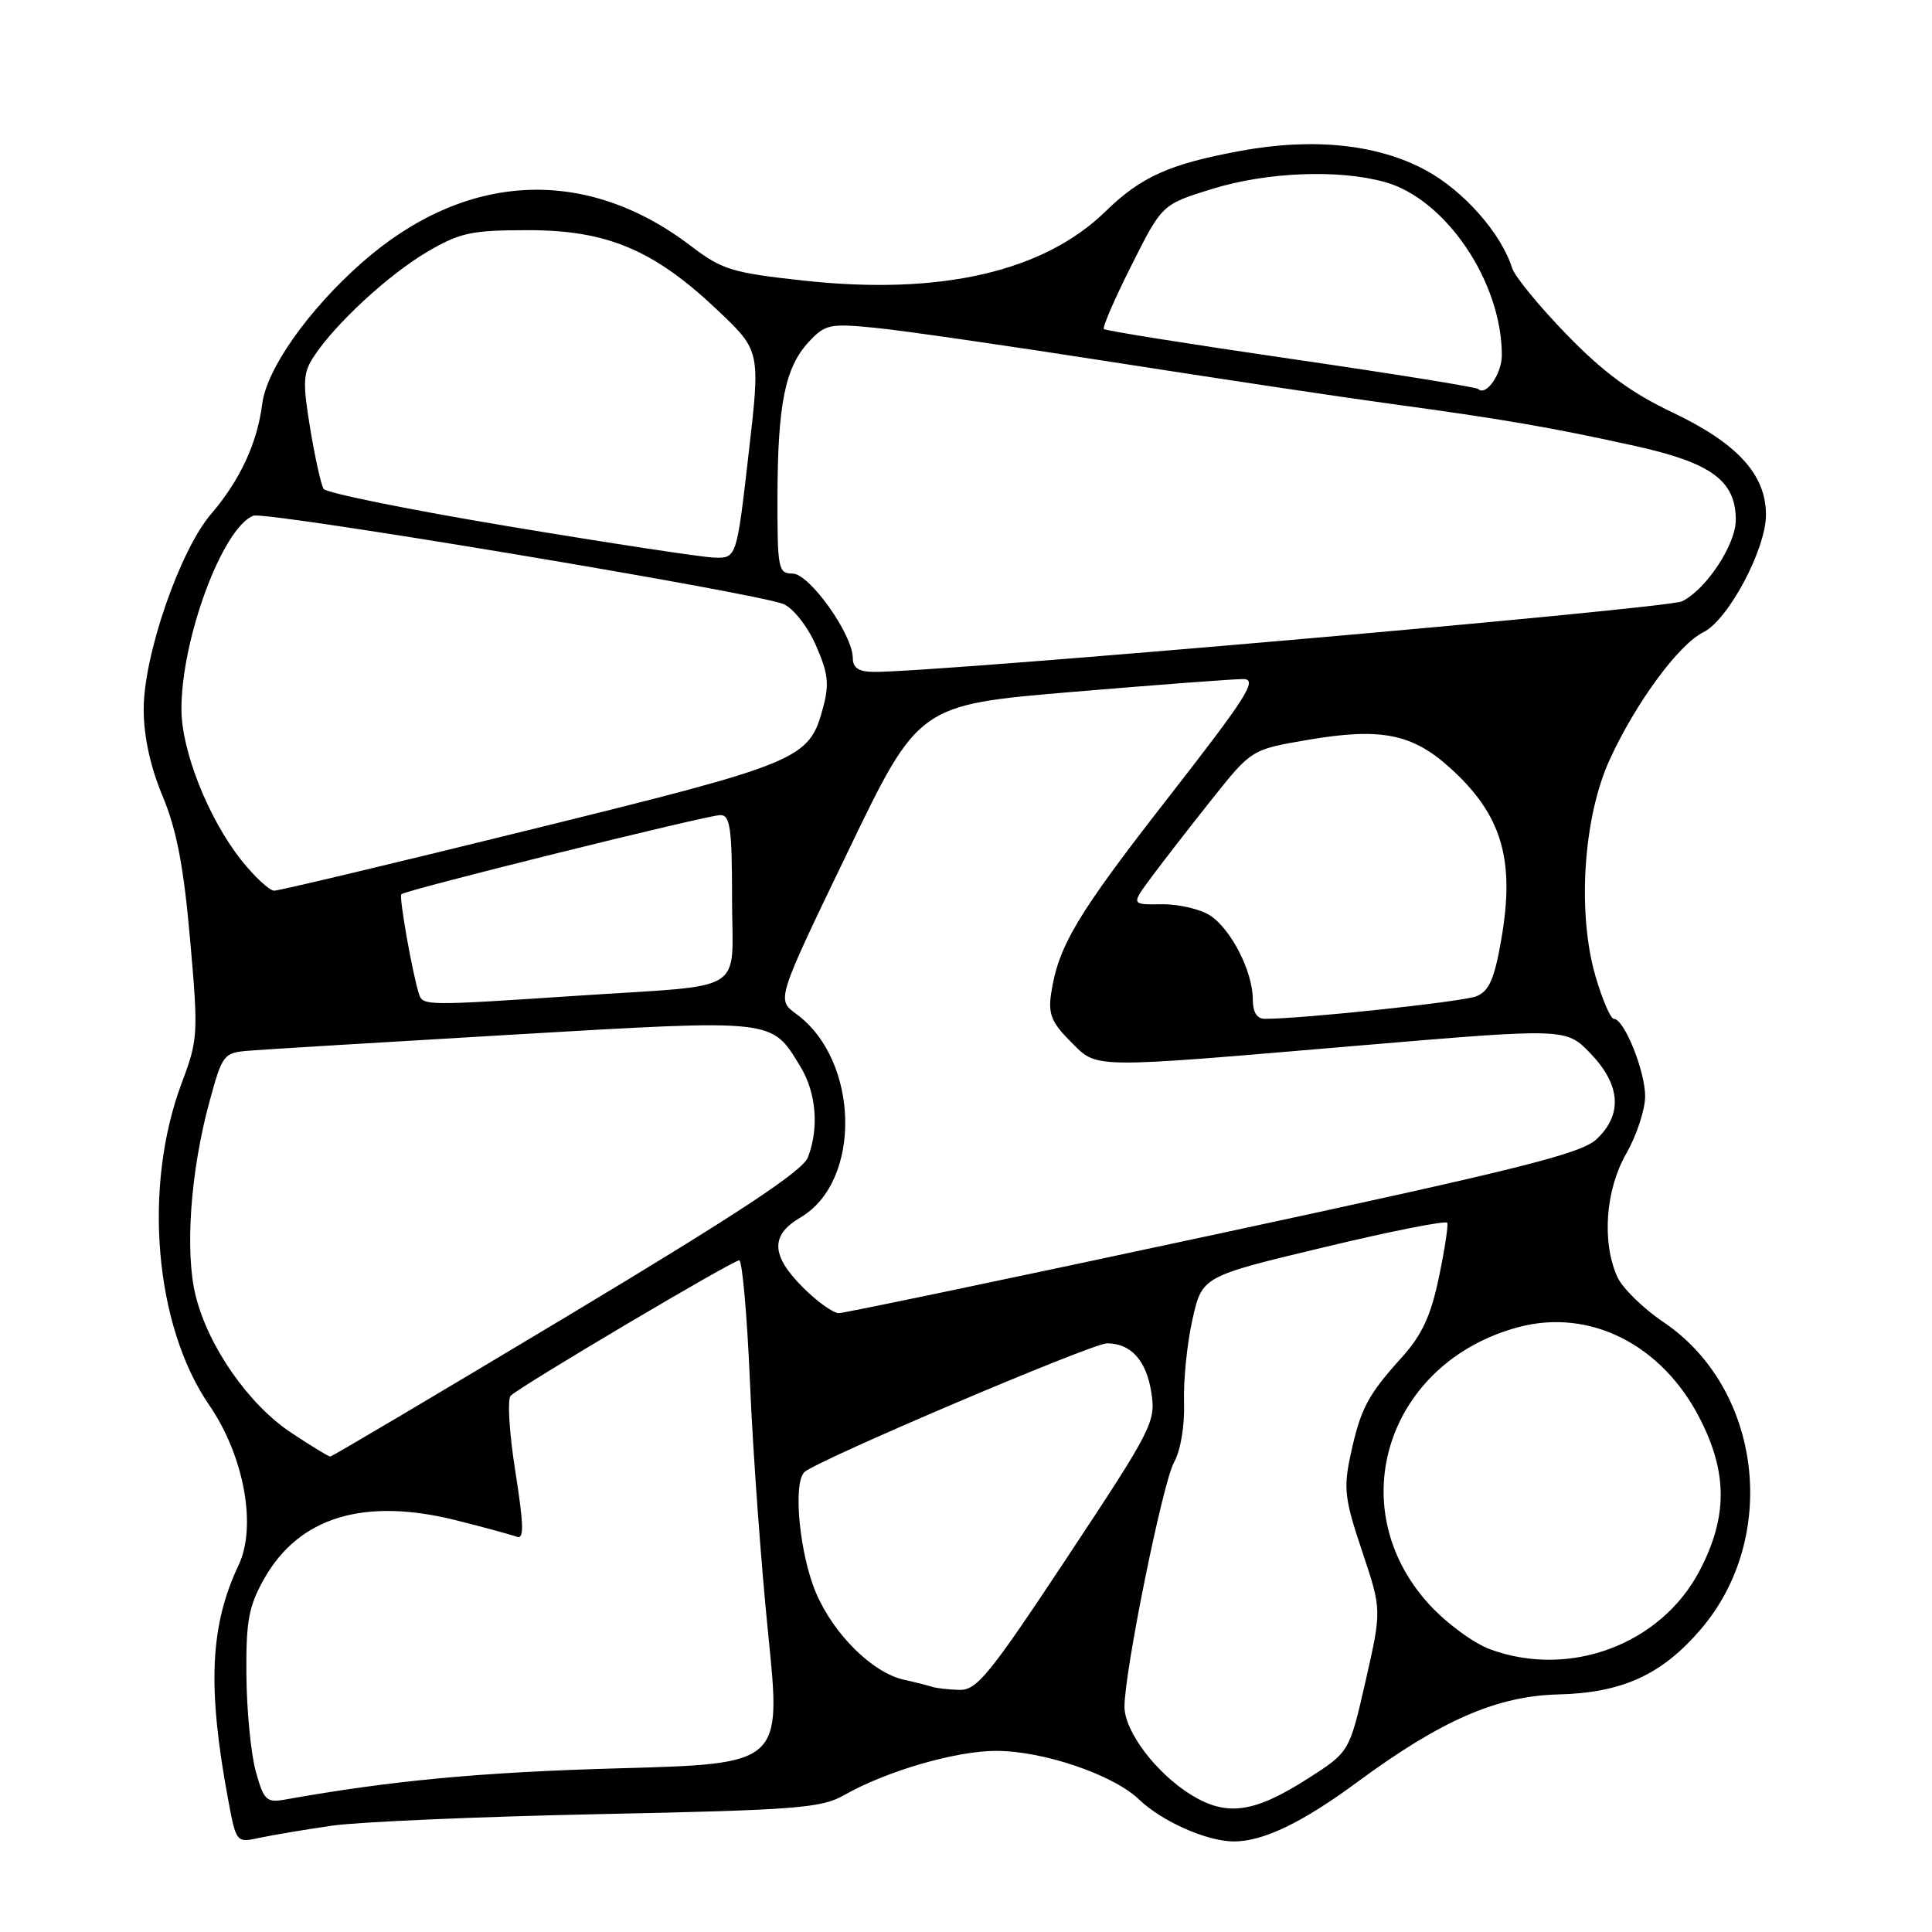 <?xml version="1.0" encoding="UTF-8" standalone="no"?>
<!DOCTYPE svg PUBLIC "-//W3C//DTD SVG 1.1//EN" "http://www.w3.org/Graphics/SVG/1.1/DTD/svg11.dtd" >
<svg xmlns="http://www.w3.org/2000/svg" xmlns:xlink="http://www.w3.org/1999/xlink" version="1.1" viewBox="0 0 256 256">
 <g >
 <path fill="currentColor"
d=" M 44.00 241.91 C 47.58 241.40 63.55 240.71 79.50 240.38 C 105.53 239.84 108.84 239.58 111.84 237.87 C 117.41 234.69 126.64 232.00 131.99 232.00 C 138.23 232.00 147.50 235.15 150.93 238.44 C 153.99 241.37 159.94 244.00 163.50 244.00 C 167.39 244.00 172.57 241.51 179.88 236.11 C 190.98 227.93 198.37 224.72 206.50 224.52 C 214.97 224.31 220.21 221.91 225.36 215.89 C 235.83 203.67 233.43 183.96 220.42 175.19 C 217.71 173.36 214.96 170.66 214.30 169.19 C 212.23 164.58 212.73 157.67 215.49 152.85 C 216.86 150.46 217.98 147.05 217.99 145.28 C 218.00 141.93 215.21 135.00 213.84 135.00 C 213.41 135.00 212.32 132.46 211.41 129.35 C 208.96 120.93 209.80 108.26 213.30 100.64 C 216.76 93.10 222.43 85.39 225.71 83.77 C 229.01 82.14 234.00 72.77 234.00 68.21 C 234.00 62.88 230.20 58.73 221.61 54.65 C 216.14 52.05 212.45 49.34 207.59 44.33 C 203.96 40.59 200.70 36.62 200.36 35.51 C 198.93 30.94 193.96 25.30 188.98 22.59 C 182.60 19.11 174.04 18.21 164.34 20.00 C 154.99 21.72 151.19 23.42 146.50 28.00 C 138.28 36.02 124.60 39.16 106.50 37.18 C 97.02 36.15 95.67 35.74 91.57 32.61 C 77.58 21.93 61.63 22.74 47.92 34.83 C 40.86 41.06 35.33 48.89 34.75 53.50 C 34.09 58.71 31.81 63.63 27.96 68.12 C 23.82 72.95 19.02 86.87 19.04 94.00 C 19.04 97.58 19.92 101.60 21.55 105.50 C 23.41 109.97 24.34 114.82 25.19 124.50 C 26.29 137.01 26.25 137.72 24.08 143.50 C 18.91 157.26 20.48 175.66 27.72 186.18 C 32.34 192.91 34.06 202.25 31.61 207.40 C 27.83 215.38 27.46 223.52 30.21 238.35 C 31.30 244.19 31.30 244.19 34.40 243.52 C 36.10 243.15 40.42 242.43 44.00 241.91 Z  M 157.79 237.80 C 153.18 234.94 149.00 229.41 149.00 226.15 C 149.00 221.46 154.06 196.49 155.55 193.80 C 156.44 192.20 156.99 188.94 156.89 185.80 C 156.80 182.88 157.30 177.94 158.01 174.82 C 159.29 169.13 159.29 169.13 175.39 165.28 C 184.25 163.15 191.62 161.69 191.77 162.03 C 191.92 162.36 191.42 165.64 190.65 169.31 C 189.58 174.40 188.41 176.91 185.71 179.90 C 181.21 184.88 180.26 186.70 178.95 192.82 C 178.00 197.22 178.18 198.68 180.49 205.55 C 183.09 213.32 183.09 213.32 180.95 222.73 C 178.80 232.15 178.80 232.15 173.33 235.65 C 166.16 240.24 162.54 240.74 157.79 237.80 Z  M 33.89 234.72 C 33.25 232.40 32.69 226.68 32.65 222.00 C 32.59 214.77 32.94 212.86 35.00 209.20 C 39.62 201.01 48.23 198.39 60.46 201.45 C 64.19 202.39 67.79 203.37 68.48 203.63 C 69.46 204.01 69.41 202.11 68.28 194.94 C 67.48 189.90 67.21 185.39 67.67 184.94 C 68.92 183.69 97.09 167.00 97.95 167.00 C 98.35 167.00 99.00 174.31 99.38 183.25 C 99.75 192.19 100.84 207.20 101.80 216.61 C 103.54 233.72 103.54 233.72 82.02 234.31 C 63.74 234.82 51.89 235.93 37.78 238.45 C 35.30 238.89 34.96 238.56 33.89 234.72 Z  M 123.50 223.51 C 122.95 223.33 121.27 222.90 119.77 222.57 C 115.64 221.66 110.50 216.60 108.15 211.12 C 105.95 206.01 105.03 196.53 106.59 195.06 C 108.23 193.52 144.70 178.00 146.68 178.00 C 149.86 178.00 151.90 180.26 152.56 184.53 C 153.16 188.40 152.70 189.31 141.46 206.28 C 131.11 221.92 129.43 223.99 127.12 223.92 C 125.68 223.88 124.05 223.69 123.50 223.51 Z  M 197.50 218.56 C 195.29 217.76 191.66 215.09 189.38 212.60 C 177.60 199.71 183.82 180.47 201.25 175.84 C 210.69 173.34 220.24 178.17 225.25 187.98 C 228.93 195.18 228.92 201.02 225.21 208.12 C 220.11 217.87 208.06 222.41 197.50 218.56 Z  M 38.58 189.84 C 32.95 186.11 27.58 178.41 25.92 171.67 C 24.48 165.86 25.24 155.19 27.75 146.00 C 29.47 139.69 29.62 139.49 33.01 139.22 C 34.93 139.06 50.67 138.11 68.00 137.09 C 102.90 135.05 102.18 134.97 106.04 141.30 C 108.16 144.77 108.55 149.43 107.06 153.34 C 106.37 155.16 97.95 160.72 75.15 174.41 C 58.12 184.63 44.00 193.00 43.76 193.00 C 43.53 193.00 41.20 191.58 38.58 189.84 Z  M 106.40 170.60 C 102.14 166.34 102.05 163.67 106.08 161.31 C 114.24 156.52 113.89 140.46 105.49 134.34 C 102.90 132.45 102.90 132.45 112.31 112.93 C 121.71 93.40 121.71 93.40 142.11 91.68 C 153.32 90.74 163.52 89.97 164.76 89.98 C 166.69 90.00 165.23 92.31 154.75 105.75 C 142.66 121.26 140.22 125.35 139.27 131.72 C 138.88 134.33 139.36 135.52 141.82 137.97 C 145.49 141.64 143.86 141.62 180.00 138.55 C 207.50 136.22 207.50 136.22 210.75 139.59 C 214.75 143.75 215.03 147.69 211.55 150.95 C 209.50 152.88 201.36 154.91 160.80 163.62 C 134.24 169.32 111.89 173.99 111.15 174.00 C 110.41 174.00 108.27 172.47 106.40 170.60 Z  M 166.00 132.40 C 166.00 128.75 163.14 123.14 160.35 121.31 C 159.05 120.46 156.16 119.79 153.92 119.82 C 149.86 119.88 149.86 119.88 152.60 116.19 C 154.10 114.16 157.70 109.53 160.58 105.91 C 165.83 99.31 165.83 99.31 173.33 98.03 C 182.94 96.39 187.12 97.21 192.12 101.73 C 199.01 107.95 200.78 113.88 198.92 124.53 C 198.01 129.74 197.31 131.33 195.63 132.01 C 193.83 132.74 172.62 135.00 167.59 135.00 C 166.54 135.00 166.00 134.11 166.00 132.40 Z  M 55.53 131.75 C 54.67 129.12 52.84 118.82 53.18 118.49 C 53.74 117.93 93.76 108.00 95.46 108.00 C 96.75 108.00 97.00 109.77 97.00 118.98 C 97.00 131.95 99.43 130.41 76.50 131.94 C 56.48 133.27 56.03 133.27 55.53 131.75 Z  M 31.94 113.93 C 27.60 108.44 24.05 99.49 24.04 94.00 C 24.02 84.64 29.50 69.90 33.58 68.33 C 35.20 67.71 100.29 78.56 103.81 80.04 C 105.11 80.59 106.99 82.97 108.10 85.49 C 109.74 89.20 109.91 90.64 109.05 93.80 C 107.21 100.64 106.13 101.09 70.50 109.88 C 52.35 114.36 36.98 118.02 36.33 118.02 C 35.69 118.01 33.72 116.17 31.94 113.93 Z  M 113.00 87.20 C 113.00 84.07 107.25 76.00 105.02 76.00 C 103.12 76.00 103.00 75.38 103.02 65.75 C 103.05 53.52 104.04 48.66 107.17 45.30 C 109.34 42.97 109.94 42.84 116.00 43.44 C 119.58 43.79 133.75 45.84 147.50 47.99 C 161.25 50.14 177.68 52.61 184.00 53.47 C 199.08 55.52 205.57 56.64 216.74 59.11 C 226.79 61.34 230.00 63.71 230.00 68.90 C 230.00 72.17 226.05 78.14 222.87 79.68 C 220.86 80.65 123.82 89.12 115.75 89.03 C 113.78 89.01 113.00 88.49 113.00 87.20 Z  M 67.50 69.76 C 54.30 67.56 43.22 65.32 42.88 64.78 C 42.54 64.24 41.74 60.64 41.10 56.77 C 40.09 50.64 40.15 49.42 41.59 47.23 C 44.43 42.90 51.47 36.40 56.58 33.39 C 60.96 30.82 62.43 30.50 70.00 30.50 C 80.48 30.50 86.69 33.13 95.13 41.15 C 100.77 46.50 100.77 46.50 99.18 60.25 C 97.60 74.00 97.60 74.00 94.55 73.88 C 92.87 73.81 80.70 71.96 67.50 69.76 Z  M 195.87 51.54 C 195.63 51.30 184.46 49.50 171.05 47.55 C 157.64 45.60 146.49 43.82 146.27 43.60 C 146.05 43.39 147.70 39.58 149.93 35.15 C 153.98 27.09 153.98 27.09 160.59 25.04 C 167.89 22.79 177.33 22.41 183.50 24.12 C 191.57 26.36 199.00 37.36 199.00 47.06 C 199.00 49.55 196.90 52.56 195.87 51.54 Z "/>
</g>
</svg>